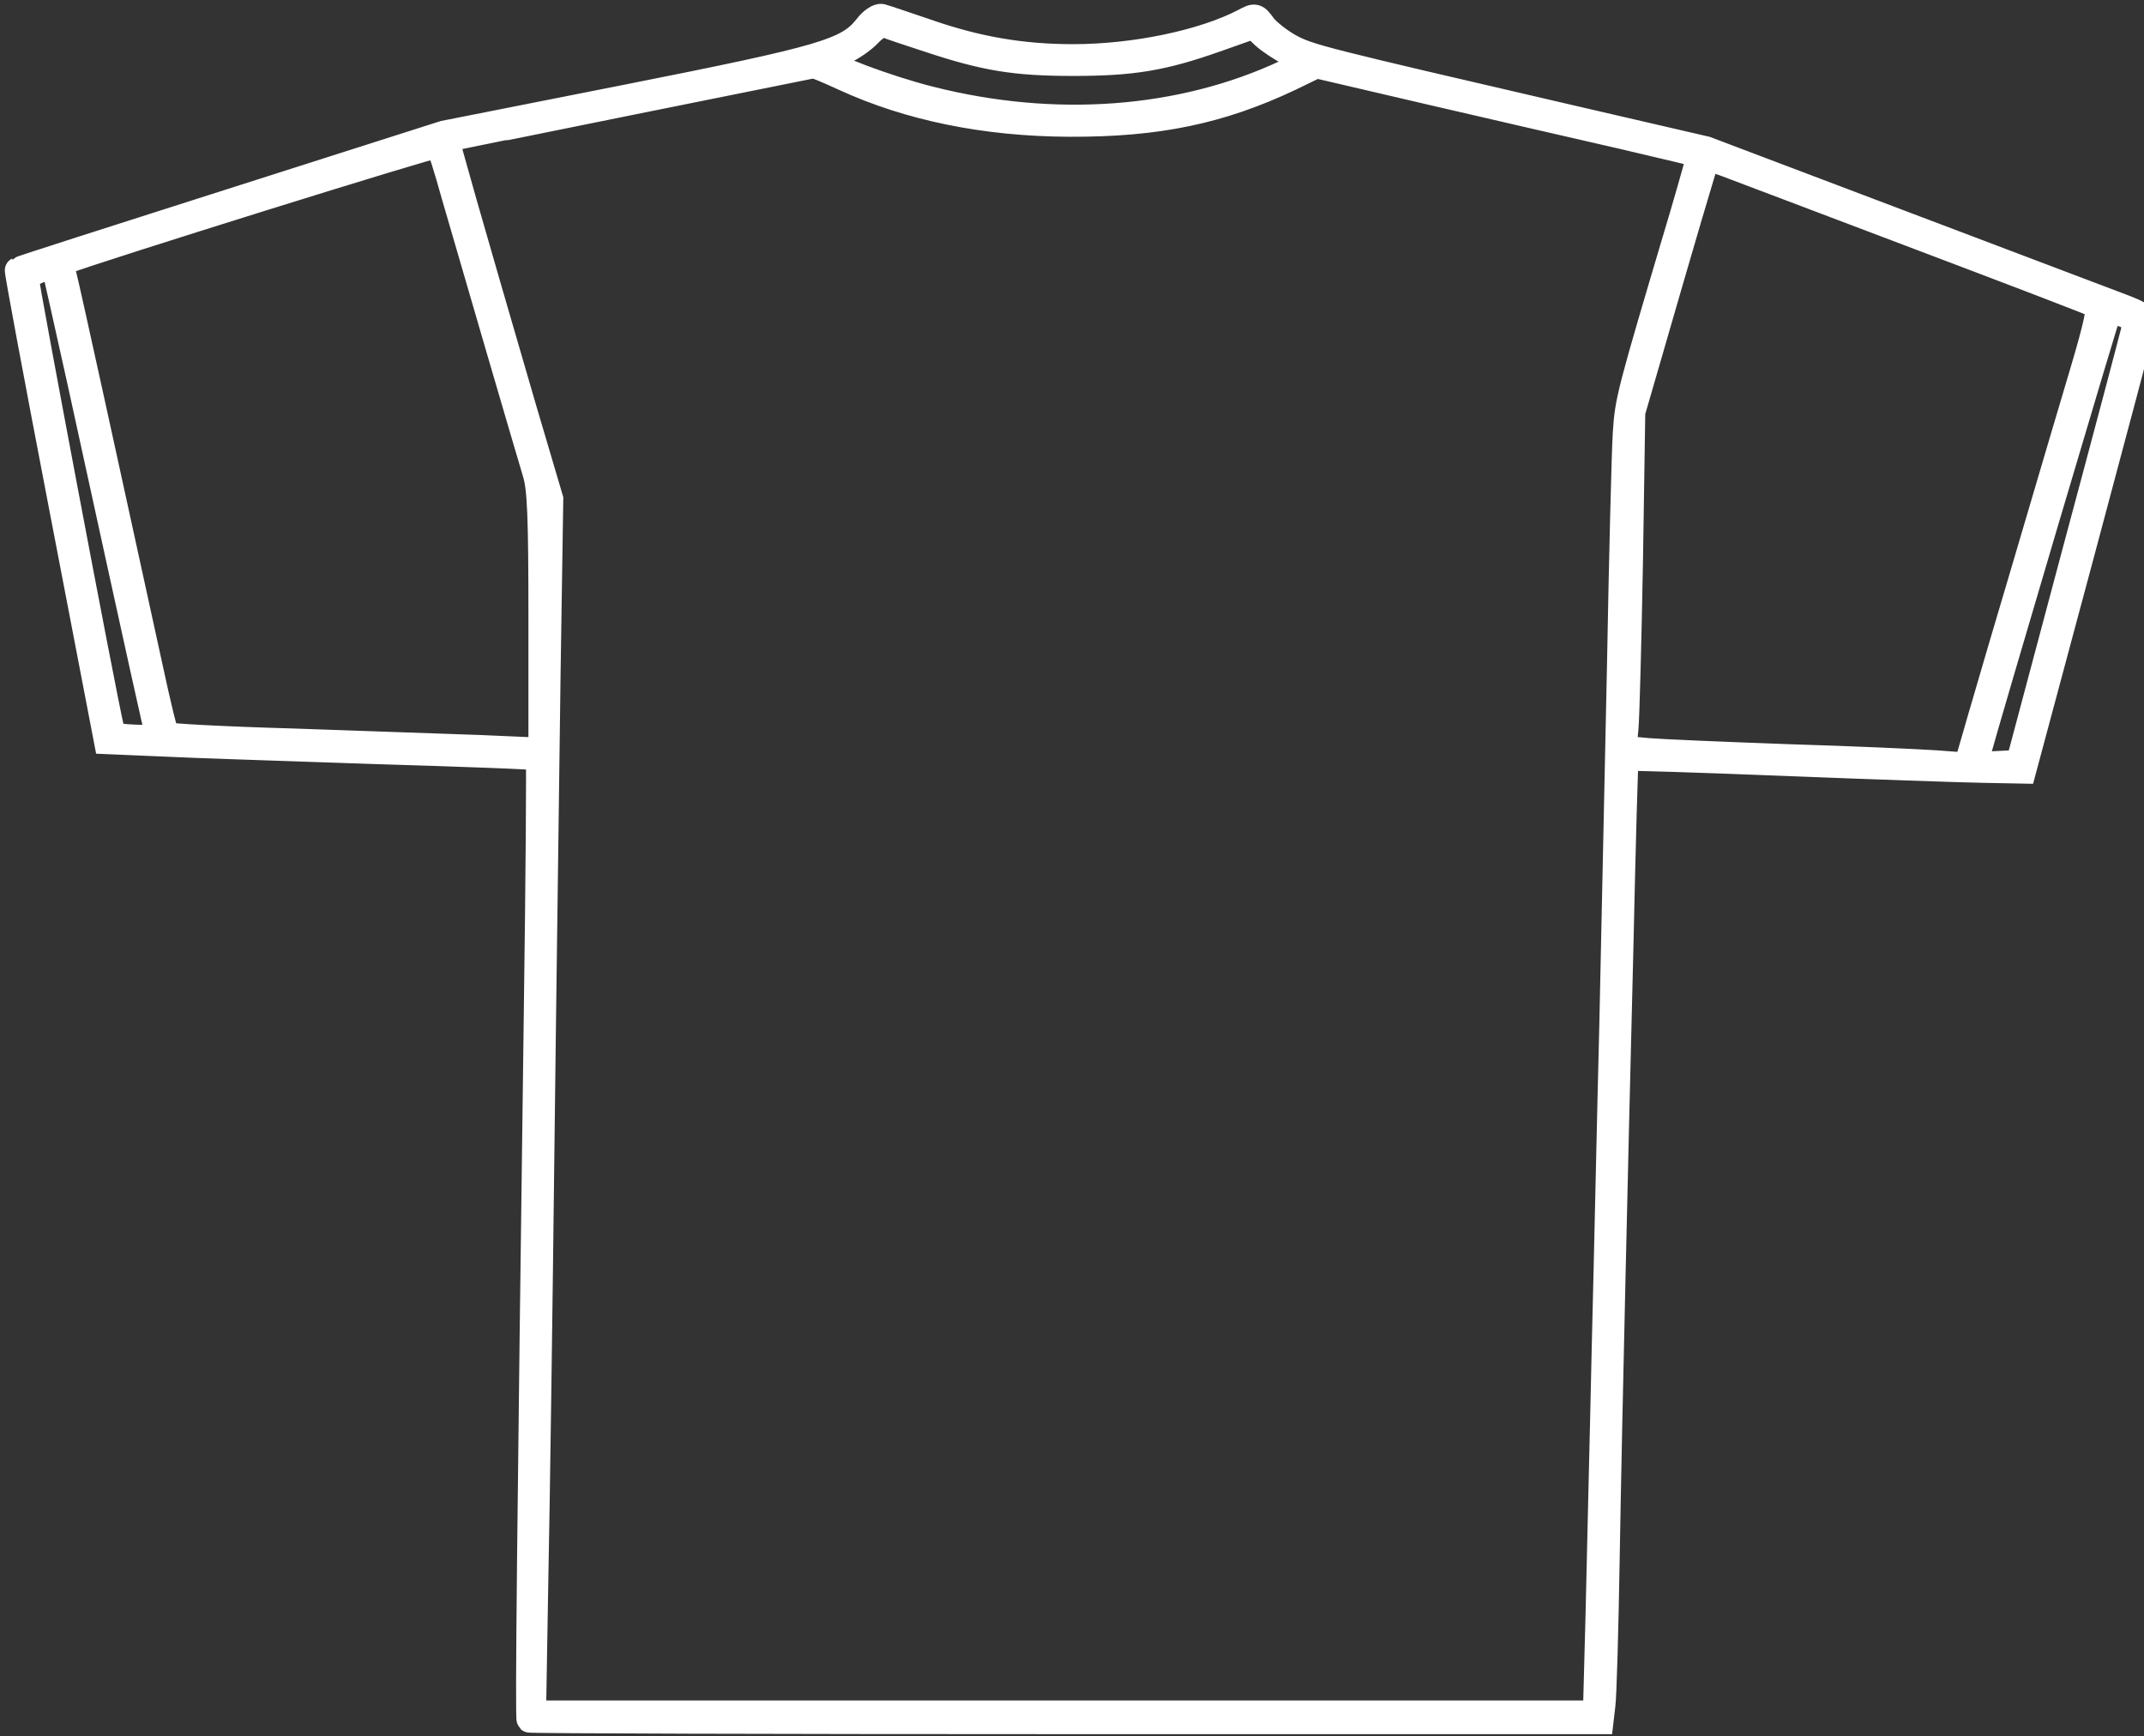 <svg width="247" height="200" viewBox="0 0 247 200" fill="none" xmlns="http://www.w3.org/2000/svg">
<rect x="0" y="0" width="247" height="200" fill="#333333" stroke="none"/>
<path d="M99.875 3.106C97.672 5.926 94.94 6.72 72.292 11.214L51.142 15.4L26.688 23.199C13.248 27.473 2.145 31.042 2.057 31.13C1.969 31.174 4.26 43.424 7.124 58.317L12.323 85.371L18.536 85.635C21.929 85.812 33.077 86.164 43.299 86.517C53.566 86.825 62.026 87.134 62.07 87.266C62.158 87.354 62.07 100.441 61.849 116.303C61.056 176.404 60.836 197.907 61.012 198.083C61.1 198.171 88.904 198.259 122.788 198.259H184.387L184.608 196.365C184.74 195.351 184.96 187.861 185.092 179.753C185.224 171.646 185.533 157.237 185.753 147.808C185.974 138.334 186.37 120.886 186.679 109.033C186.943 97.136 187.207 87.398 187.295 87.31C187.384 87.222 195.623 87.486 205.669 87.883C215.672 88.279 225.938 88.632 228.494 88.676L233.076 88.764L239.818 63.648C243.519 49.813 246.648 38.048 246.78 37.431C247 36.418 246.78 36.241 244.489 35.36C243.079 34.831 231.71 30.513 219.241 25.799L196.549 17.206L181.127 13.637C151.825 6.852 150.856 6.587 148.609 5.398C147.419 4.737 146.009 3.635 145.524 2.974C144.687 1.829 144.599 1.785 143.321 2.49C138.562 4.957 130.675 6.587 123.625 6.587C117.721 6.587 112.565 5.706 106.749 3.679C104.282 2.842 101.946 2.049 101.594 1.961C101.241 1.829 100.448 2.357 99.875 3.106ZM107.102 4.561C113.491 6.676 116.928 7.248 123.625 7.248C130.455 7.248 133.936 6.676 140.06 4.516L144.423 2.974L145.568 4.076C146.229 4.693 147.639 5.618 148.741 6.191L150.724 7.16L148.08 8.394C136.095 13.99 121.51 15.091 107.102 11.434C102.211 10.2 95.425 7.645 95.425 7.072C95.425 6.852 96.218 6.367 97.144 5.926C98.113 5.53 99.435 4.605 100.096 3.9C100.845 3.106 101.594 2.71 102.034 2.842C102.387 3.018 104.678 3.767 107.102 4.561ZM97.232 8.967C104.722 12.404 113.447 14.21 123.184 14.254C133.319 14.298 140.545 12.8 148.564 9.011L151.649 7.513L164.868 10.597C172.094 12.271 182.008 14.563 186.855 15.664C191.702 16.81 195.711 17.735 195.799 17.823C195.844 17.867 195.006 20.864 193.949 24.477C187.648 45.671 187.56 45.979 187.295 49.989C187.163 52.148 186.855 64.177 186.634 76.647C186.37 89.117 185.974 107.711 185.753 117.933C185.489 128.2 185.136 145.032 184.872 155.386C184.652 165.785 184.299 179.445 184.167 185.834L183.859 197.378H122.656H61.409L61.673 181.824C61.849 173.32 62.158 150.848 62.378 131.945C62.599 113.042 62.951 88.544 63.083 77.528L63.392 57.48L60.395 47.345C53.918 25.138 51.363 16.149 51.451 16.061C51.539 16.017 92.517 7.733 93.707 7.513C93.839 7.469 95.425 8.13 97.232 8.967ZM52.332 22.45C54.359 29.456 60.792 51.487 61.673 54.395C62.246 56.202 62.378 59.286 62.378 71.535V86.473L55.24 86.164C51.275 86.032 41.625 85.68 33.738 85.415C25.85 85.195 19.285 84.842 19.153 84.666C18.977 84.49 18.14 80.965 17.258 76.867C12.94 57.039 7.697 33.113 7.344 31.791C7.036 30.734 7.08 30.249 7.432 30.117C11.222 28.663 50.349 16.457 50.525 16.678C50.658 16.81 51.495 19.41 52.332 22.45ZM221.003 27.253C232.063 31.439 241.316 34.964 241.624 35.184C241.977 35.404 241.58 37.387 239.994 42.719C238.804 46.728 236.601 54.131 235.103 59.242C233.605 64.309 231.534 71.359 230.477 74.884C229.463 78.409 228.141 82.816 227.613 84.71L226.599 88.191L223.03 87.927C221.047 87.795 213.424 87.442 206.022 87.222C198.619 86.957 191.349 86.649 189.807 86.517L187.031 86.252L187.251 84.005C187.384 82.727 187.604 74.003 187.78 64.618L188.044 47.477L189.719 41.705C193.729 27.826 196.416 18.66 196.593 18.396C196.725 18.22 197.738 18.44 198.884 18.881C200.029 19.322 209.988 23.067 221.003 27.253ZM9.283 44.129C16.73 78.233 17.919 83.52 18.14 84.27C18.36 84.975 18.095 85.063 15.716 84.975C13.381 84.886 12.984 84.754 12.808 83.961C11.75 79.379 2.894 32.408 2.982 32.056C3.202 31.483 6.154 30.337 6.287 30.778C6.331 30.91 7.697 36.947 9.283 44.129ZM244.665 36.197C245.943 36.682 246.119 36.902 245.899 37.872C245.766 38.489 242.726 49.989 239.113 63.428L232.592 87.883L230.036 88.015C227.569 88.147 227.524 88.103 227.745 87.134C228.802 83.168 242.858 35.669 242.99 35.669C243.123 35.669 243.872 35.889 244.665 36.197Z" fill="white" stroke="white" stroke-width="3"/>
</svg>

